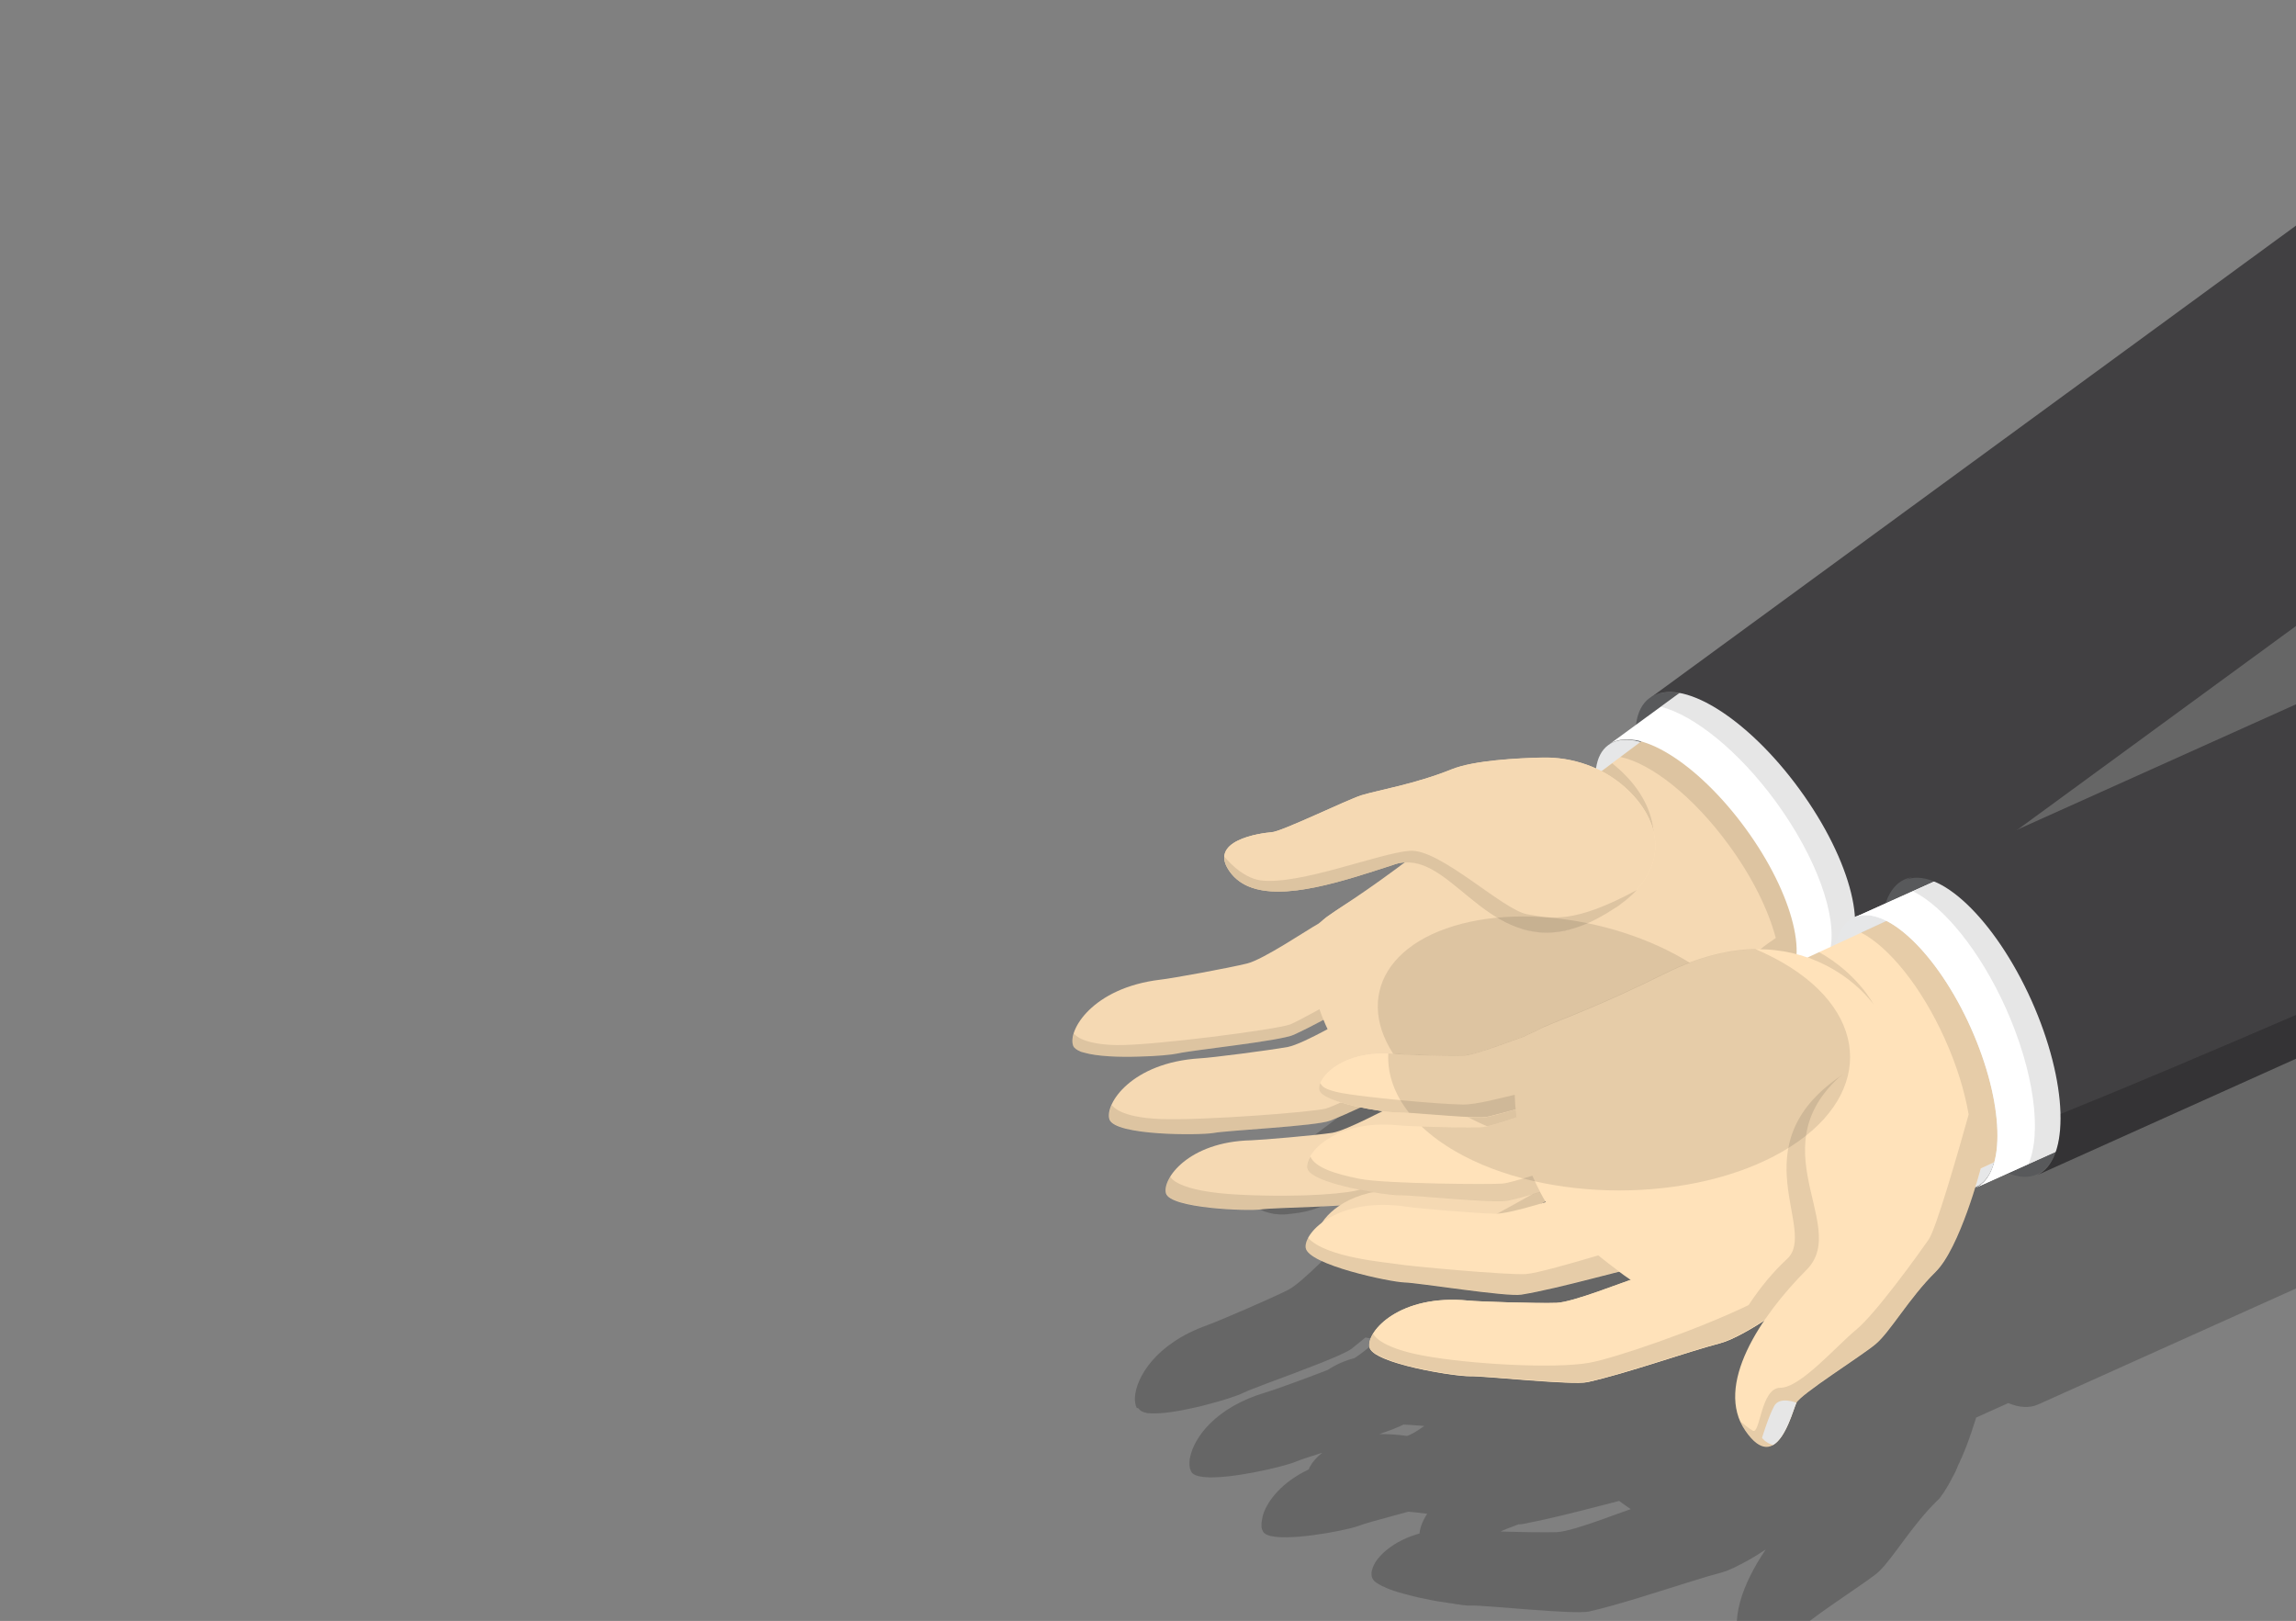 <?xml version="1.0" encoding="utf-8"?>
<!-- Generator: Adobe Illustrator 21.0.0, SVG Export Plug-In . SVG Version: 6.00 Build 0)  -->
<svg version="1.1" id="Layer_1" xmlns="http://www.w3.org/2000/svg" xmlns:xlink="http://www.w3.org/1999/xlink" x="0px" y="0px"
	 viewBox="0 0 1316.6 929.476" enable-background="new 0 0 1316.6 929.476" xml:space="preserve">
<rect x="0" y="0" width="1316.6" height="929.476" fill="#808080" stroke="none"/>
<g id="Page-1" display="none">
	<g id="WINNER" display="inline">
		<g id="header">
			<g id="backgroun">
				<g id="graph" transform="translate(0 1)">
					
						<linearGradient id="Path-539_2_" gradientUnits="userSpaceOnUse" x1="3269.404" y1="-289.959" x2="3268.53" y2="-289.137" gradientTransform="matrix(1440 0 0 654 -4706459 190126.109)">
						<stop  offset="0" style="stop-color:#4CC7FF;stop-opacity:0.15"/>
						<stop  offset="1" style="stop-color:#2595FF;stop-opacity:0.15"/>
					</linearGradient>
					<path id="Path-539" fill="url(#Path-539_2_)" d="M-123.4,857.476c0,0,96.8-113.6,184.9-109.1s150.7,71.3,216.3,71.3
						s136.3-113.4,210.9-113.4s151.6,103.6,207.5,84.3s144.7-145.7,167.1-188.2s123.7-167.1,253.2-194.8s182.4-83.7,200-133.1v654
						H-123.4V857.476z"/>
					<path id="Path-539_1_" fill="none" stroke="#2595FF" stroke-width="3" d="M-123.4,857.476c0,0,96.8-113.6,184.9-109.1
						s150.7,71.3,216.3,71.3s136.3-113.4,210.9-113.4s151.6,103.6,207.5,84.3s144.7-145.7,167.1-188.2s123.7-167.1,253.2-194.8
						s182.4-83.1,200-133.1"/>
					<g id="graph-dots" transform="translate(167 116)">
						<circle id="Oval-60" fill="#2A689A" stroke="#2595FF" stroke-width="2" cx="-115.4" cy="631.476" r="8"/>
						<circle id="Oval-60_1_" fill="#2E6F9D" stroke="#2595FF" stroke-width="2" cx="113.6" cy="702.476" r="8"/>
						<circle id="Oval-60_2_" fill="#3275A2" stroke="#2595FF" stroke-width="2" cx="316.6" cy="589.476" r="8"/>
						<circle id="Oval-60_3_" fill="#32749A" stroke="#2595FF" stroke-width="2" cx="515.6" cy="677.476" r="8"/>
						<circle id="Oval-60_4_" fill="#347FAA" stroke="#2595FF" stroke-width="2" cx="707.6" cy="467.476" r="8"/>
						<circle id="Oval-60_5_" fill="#34789C" stroke="#2595FF" stroke-width="2" cx="986.6" cy="282.476" r="8"/>
					</g>
				</g>
			</g>
		</g>
	</g>
</g>
<path opacity="0.2" enable-background="new    " d="M651.8,807.176c-0.1-0.1-0.1-0.3-0.2-0.4c0-0.1-0.1-0.2-0.1-0.3
	c-0.1-0.2-0.1-0.3-0.2-0.5c0-0.1-0.1-0.3-0.1-0.4c0-0.2-0.1-0.3-0.1-0.5s-0.1-0.4-0.1-0.6c0-0.2-0.1-0.5-0.1-0.7s0-0.4-0.1-0.6v-1.8
	c0.6-11.3,11.7-30.9,41.5-41.5c6.2-2.2,36.9-15.4,46.5-20.3c8.5-4.4,29.3-26.8,34.6-31.4c0,0,1-1.3,2.8-3.5c0.4-0.6,0.9-1.2,1.4-1.8
	c7.2-8,18-18.6,36.2-40.2h-0.2c-0.1,0-0.2,0.1-0.3,0.1s-0.2,0.1-0.4,0.1c-0.3,0.1-0.5,0.2-0.8,0.3c-0.1,0-0.1,0.1-0.2,0.1
	c-0.2,0.1-0.3,0.1-0.5,0.2c-0.3,0.1-0.5,0.2-0.8,0.4c-0.1,0-0.1,0-0.2,0.1c-0.2,0.1-0.3,0.1-0.5,0.2c-0.3,0.2-0.7,0.4-1,0.6
	c-0.1,0.1-0.2,0.1-0.4,0.2c-0.5,0.3-0.9,0.6-1.4,0.9c-6.9,4.1-14.3,8.6-21.9,12.9H785c-0.1,0.1-0.2,0.1-0.3,0.2
	c-0.7,0.4-1.4,0.8-2,1.1c-0.1,0.1-0.2,0.1-0.3,0.2c-0.1,0-0.1,0.1-0.2,0.1c-0.2,0.1-0.4,0.2-0.6,0.4c-0.5,0.2-0.9,0.5-1.4,0.7
	c-0.1,0.1-0.3,0.2-0.4,0.2l-0.6,0.3l-0.6,0.3c-0.3,0.2-0.6,0.3-0.9,0.5l-0.6,0.3c-0.6,0.3-1.3,0.7-1.9,1c-0.2,0.1-0.5,0.2-0.7,0.4
	c-0.6,0.3-1.2,0.6-1.7,0.9c-0.1,0-0.2,0.1-0.3,0.1l-0.6,0.3c-0.6,0.3-1.1,0.6-1.7,0.8c-0.1,0.1-0.3,0.1-0.4,0.2
	c-0.2,0.1-0.5,0.2-0.7,0.4c-0.4,0.2-0.9,0.4-1.3,0.6c-0.2,0.1-0.5,0.2-0.7,0.3c-0.3,0.1-0.6,0.3-0.8,0.4c-0.3,0.1-0.6,0.3-0.9,0.4
	c-0.3,0.1-0.6,0.3-1,0.4c-0.1,0-0.2,0.1-0.3,0.1l-0.6,0.3c-0.2,0.1-0.4,0.2-0.6,0.2c-0.3,0.1-0.7,0.3-1,0.4
	c-0.4,0.2-0.8,0.3-1.2,0.5c-0.1,0.1-0.3,0.1-0.4,0.2l-0.9,0.3c-0.5,0.2-1,0.4-1.4,0.5h-0.1c-0.3,0.1-0.7,0.2-1,0.4
	c-0.5,0.2-0.9,0.3-1.4,0.5c-0.2,0.1-0.4,0.1-0.6,0.2c-0.3,0.1-0.5,0.2-0.8,0.3s-0.7,0.2-1,0.3l-0.9,0.3c-0.3,0.1-0.5,0.2-0.8,0.2
	c-0.2,0.1-0.4,0.1-0.7,0.2c-0.4,0.1-0.7,0.2-1.1,0.3c-0.3,0.1-0.6,0.2-0.8,0.2c-0.2,0.1-0.4,0.1-0.6,0.1c-0.3,0.1-0.6,0.2-0.9,0.2
	c-0.4,0.1-0.7,0.2-1.1,0.2c-0.2,0-0.4,0.1-0.6,0.1c-0.2,0-0.4,0.1-0.6,0.1c-0.4,0.1-0.8,0.2-1.3,0.2c-0.2,0-0.3,0.1-0.5,0.1
	c-0.3,0-0.5,0.1-0.8,0.1s-0.7,0.1-1,0.1c-0.2,0-0.5,0.1-0.7,0.1c-0.3,0-0.5,0.1-0.8,0.1c-0.2,0-0.5,0-0.7,0.1c-0.3,0-0.6,0-1,0.1
	c-0.5,0-0.9,0-1.4,0.1h-3c-0.3,0-0.6,0-0.9-0.1c-0.4,0-0.9-0.1-1.3-0.1h-0.4c0,0-0.4-0.1-0.7-0.1c-0.1,0-0.3-0.1-0.5-0.1
	c-0.3-0.1-0.6-0.1-0.9-0.2c-0.5-0.1-0.9-0.2-1.4-0.3c-0.2-0.1-0.4-0.1-0.6-0.2c-0.7-0.2-1.3-0.4-2-0.6c-0.1-0.1-0.3-0.1-0.4-0.2
	c-0.6-0.3-1.3-0.5-1.9-0.8c0,0-0.1,0-0.1-0.1c-0.7-0.3-1.3-0.7-1.9-1.1c-0.1-0.1-0.2-0.1-0.3-0.2c-0.6-0.4-1.3-0.8-1.9-1.3
	c-0.4-0.3-0.8-0.7-1.2-1l-0.2-0.2c-0.4-0.3-0.7-0.7-1-1l-0.1-0.1l-0.4-0.4c-0.2-0.2-0.3-0.4-0.5-0.5l-0.1-0.1
	c-0.3-0.3-0.5-0.7-0.8-1l-0.1-0.1c-0.5-0.7-0.8-1.4-1.1-2.1c-0.1-0.3-0.3-0.7-0.3-1c-1.3-4.9,2.1-9.2,6.8-12.6
	c6-4.3,13.9-7.1,16.4-7.9c5.4-1.6,37.6-27.8,45.4-32.3c3.3-1.9,7.9-4.2,13.3-6.9l6.2-3.1c8.4-4.3,18.1-9.6,27.6-16.2
	c2.7-1.9,6.2-3.7,10.1-5.5c9.6-4.3,21.9-8.1,31.8-10.8c2.6-0.7,5.1-1.4,7.2-1.9c4.7-1.2,9.6-1.9,14.4-2.1c5.8-0.3,11.7,0.2,17.4,1.4
	c-0.6-6.1,0.6-11.3,3.8-15.1l12.9-14.9c-0.7-6.8,0.6-12.5,4.1-16.6c0,0,538.4-559.7,577.1-526.3s-83.9-7,45.3,89.3
	s-463.3,536.4-463.3,536.4c1-0.8,2.2-1.5,3.4-2l574.8-258.5c19.2-8.5,51.7,22.4,72.6,69c12,26.8,17.6,53,16.6,72.1
	c0,0.5-0.1,1.1-0.1,1.6v0.4c-0.2,2.9-0.6,5.7-1.2,8.2c0,0.2-0.1,0.3-0.1,0.5c-0.2,0.7-0.3,1.3-0.5,1.9c-0.1,0.2-0.1,0.4-0.2,0.6
	c-0.2,0.6-0.3,1.1-0.5,1.7c-0.1,0.2-0.1,0.4-0.2,0.6c-0.2,0.5-0.4,1.1-0.6,1.6c-0.1,0.2-0.1,0.4-0.2,0.5l-0.9,1.8c0,0,0,0.1-0.1,0.1
	c-0.3,0.6-0.7,1.2-1.1,1.8c-0.1,0.1-0.2,0.3-0.3,0.4l-0.9,1.2c-0.1,0.2-0.3,0.4-0.4,0.5c-0.3,0.3-0.5,0.6-0.8,0.9l-0.5,0.5
	c-0.3,0.3-0.6,0.5-0.9,0.8c-0.2,0.2-0.4,0.3-0.6,0.5c-0.3,0.2-0.7,0.5-1,0.7c-0.2,0.1-0.3,0.2-0.5,0.3c-0.5,0.3-1,0.6-1.5,0.8h-0.1
	l-574.8,258.5c-5,2.2-10.8,1.8-17.1-0.8l-18,8.1c-0.1,0.1-0.3,0.1-0.4,0.2c-1.5,4.9-3.5,10.9-5.9,17.2c0,0.1,0,0.1-0.1,0.2
	c-0.1,0.3-0.3,0.7-0.4,1c0,0.1-0.1,0.2-0.1,0.3c-0.1,0.3-0.2,0.6-0.4,0.9c-0.1,0.1-0.1,0.3-0.2,0.4c-0.1,0.3-0.2,0.6-0.3,0.8
	c-0.1,0.2-0.1,0.3-0.2,0.5s-0.2,0.5-0.3,0.7c-0.1,0.2-0.2,0.4-0.2,0.6l-0.3,0.6l-0.3,0.6l-0.3,0.6c-0.1,0.2-0.2,0.5-0.3,0.7
	c-0.1,0.2-0.1,0.4-0.2,0.5c-0.1,0.3-0.2,0.6-0.4,0.8c-0.1,0.1-0.1,0.3-0.2,0.4c-0.1,0.3-0.3,0.6-0.4,0.9c0,0.1-0.1,0.2-0.1,0.3
	c-0.1,0.3-0.3,0.6-0.4,1c0,0.1-0.1,0.2-0.1,0.2c-0.1,0.3-0.3,0.6-0.4,0.9c0,0.1-0.1,0.2-0.1,0.3c-0.1,0.3-0.3,0.6-0.4,0.9
	c-0.1,0.1-0.1,0.2-0.2,0.3c-0.1,0.3-0.3,0.6-0.4,0.9c-0.1,0.1-0.1,0.2-0.2,0.3c-0.2,0.3-0.3,0.6-0.5,0.9c0,0.1-0.1,0.2-0.1,0.2
	c-0.2,0.3-0.3,0.6-0.5,0.9c0,0.1-0.1,0.1-0.1,0.2c-0.2,0.3-0.3,0.6-0.5,1c0,0.1-0.1,0.1-0.1,0.2c-0.2,0.3-0.4,0.6-0.5,1
	c0,0,0,0.1-0.1,0.1c-0.2,0.3-0.3,0.6-0.5,0.9c0,0.1-0.1,0.1-0.1,0.2c-0.2,0.3-0.3,0.6-0.5,0.8c0,0.1-0.1,0.1-0.1,0.2
	c-0.2,0.3-0.4,0.6-0.5,0.9c0,0,0,0.1-0.1,0.1c-0.2,0.3-0.3,0.5-0.5,0.8c0,0.1-0.1,0.1-0.1,0.2c-0.2,0.3-0.3,0.5-0.5,0.8
	c0,0.1-0.1,0.1-0.1,0.2l-0.6,0.9c-0.2,0.3-0.4,0.6-0.6,0.8c-0.2,0.3-0.4,0.5-0.6,0.8v0.1c-0.2,0.3-0.4,0.5-0.6,0.8
	c-0.6,0.8-1.3,1.5-2,2.1c-14.6,14.4-25.2,33-33.4,40.6c-0.3,0.3-0.7,0.6-1,0.9c-0.3,0.2-0.6,0.5-0.9,0.7c-9.7,7.5-42,28-44.4,32.9
	c0,0.1-0.1,0.2-0.1,0.3v0.1c0,0.1-0.1,0.2-0.1,0.3v0.1c-0.1,0.1-0.1,0.3-0.2,0.4c-0.6,1.5-1.3,3.7-2.3,6.3v0.1
	c-0.1,0.2-0.1,0.4-0.2,0.6c0,0.1-0.1,0.1-0.1,0.2c-0.2,0.6-0.5,1.2-0.7,1.9c0,0.1-0.1,0.2-0.1,0.2c-0.1,0.2-0.1,0.4-0.2,0.5
	c0,0.1-0.1,0.2-0.1,0.3c-0.1,0.2-0.2,0.4-0.2,0.5s-0.1,0.2-0.1,0.2c-0.2,0.4-0.3,0.8-0.5,1.2c0,0,0,0.1-0.1,0.1
	c-0.1,0.2-0.2,0.4-0.3,0.5c0,0.1-0.1,0.2-0.1,0.3c-0.1,0.2-0.2,0.4-0.3,0.5c0,0.1-0.1,0.2-0.1,0.3c-0.3,0.6-0.6,1.2-1,1.8
	c0,0.1-0.1,0.1-0.1,0.2c-0.1,0.2-0.2,0.4-0.3,0.5c0,0.1-0.1,0.2-0.1,0.2c-0.1,0.2-0.2,0.4-0.3,0.5l-0.1,0.1
	c-0.2,0.4-0.5,0.8-0.8,1.1c-0.1,0.2-0.2,0.3-0.4,0.5c0,0.1-0.1,0.1-0.1,0.2c-0.1,0.2-0.2,0.3-0.4,0.5c0,0.1-0.1,0.1-0.1,0.2
	c-0.4,0.5-0.8,0.9-1.3,1.4l-0.1,0.1c-0.1,0.1-0.3,0.2-0.4,0.4c-0.1,0.1-0.1,0.1-0.2,0.1c-0.1,0.1-0.3,0.2-0.4,0.3l-0.1,0.1l-0.9,0.6
	l-0.1,0.1l-0.1,0.1c-3.8,2.2-8.4,1.3-14-5.7l-0.2-0.2c-0.1-0.1-0.2-0.3-0.4-0.5s-0.3-0.4-0.5-0.6c-0.1-0.1-0.1-0.2-0.2-0.2
	c-0.2-0.3-0.4-0.6-0.7-0.9c-0.3-0.4-0.6-0.9-0.8-1.3c0,0,0-0.1-0.1-0.1c-0.2-0.4-0.5-0.8-0.7-1.2c-0.1-0.1-0.1-0.2-0.2-0.3
	c-0.2-0.3-0.4-0.7-0.6-1c0-0.1-0.1-0.2-0.1-0.3c-0.2-0.4-0.4-0.8-0.5-1.1c-7.5-16.9,0.4-38.1,13.7-57.8c-0.4,0.3-0.8,0.5-1.3,0.8
	c-0.2,0.1-0.4,0.3-0.6,0.4c-0.6,0.4-1.2,0.7-1.7,1.1c-0.2,0.1-0.4,0.3-0.6,0.4c-0.8,0.5-1.5,0.9-2.3,1.4c-0.1,0-0.2,0.1-0.2,0.1
	c-0.7,0.4-1.4,0.8-2,1.2c-0.2,0.1-0.5,0.3-0.7,0.4c-0.6,0.3-1.2,0.7-1.8,1l-0.6,0.3c-0.7,0.4-1.5,0.8-2.2,1.2
	c-0.2,0.1-0.3,0.2-0.5,0.2c-0.6,0.3-1.2,0.6-1.7,0.9l-0.6,0.3l-1.8,0.9c-0.1,0-0.2,0.1-0.3,0.1c-0.7,0.3-1.4,0.6-2,0.9
	c-0.1,0.1-0.3,0.1-0.4,0.2c-0.5,0.2-1.1,0.4-1.6,0.6c-0.1,0-0.3,0.1-0.4,0.1l-1.8,0.6c-5,1.3-11.1,3.1-17.7,5.2
	c-18.7,5.8-41.7,13.4-58.4,17.2c-8.5,1.9-59.1-3.6-67.3-3.4h-2.4c0,0-0.5,0-0.8-0.1h-0.4c-0.2,0-0.4,0-0.6-0.1h-0.4
	c-0.3,0-0.6-0.1-0.9-0.1c-0.2,0-0.3,0-0.5-0.1c-0.2,0-0.5,0-0.7-0.1c-0.2,0-0.3,0-0.5-0.1c-0.3,0-0.7-0.1-1.1-0.1
	c-0.2,0-0.4,0-0.5-0.1c-0.3,0-0.5-0.1-0.8-0.1c-0.2,0-0.3,0-0.5-0.1c-0.4-0.1-0.8-0.1-1.2-0.2c-0.2,0-0.4-0.1-0.6-0.1
	c-0.3,0-0.6-0.1-0.9-0.1c-0.3,0-0.5-0.1-0.8-0.1c-0.3-0.1-0.7-0.1-1-0.2c-0.2,0-0.5-0.1-0.7-0.1c-0.3,0-0.6-0.1-0.8-0.1
	c-0.4-0.1-0.8-0.1-1.2-0.2c-0.2,0-0.5-0.1-0.7-0.1c-0.3,0-0.6-0.1-0.9-0.1c-0.2,0-0.4-0.1-0.6-0.1c-0.6-0.1-1.1-0.2-1.7-0.3
	c-0.1,0-0.3,0-0.4-0.1c-0.2,0-0.4-0.1-0.6-0.1c-4.9-0.9-10-2-14.7-3.3c-0.7-0.2-1.3-0.4-2-0.5c-1.3-0.4-2.6-0.8-3.8-1.1l-1.8-0.6
	h-0.1c-1.8-0.6-3.4-1.2-4.9-1.9c0,0-0.1,0-0.1-0.1c-0.5-0.2-0.9-0.4-1.4-0.6h-0.1c-0.5-0.2-0.9-0.5-1.3-0.7
	c-0.4-0.2-0.7-0.4-1.1-0.6c0,0-0.1,0-0.1-0.1c-0.1,0-0.1-0.1-0.2-0.1c-0.1-0.1-0.2-0.2-0.4-0.2l-0.1-0.1c-0.1-0.1-0.2-0.2-0.3-0.2
	c-0.1-0.1-0.2-0.1-0.3-0.2c-0.2-0.1-0.4-0.3-0.5-0.4l-0.1-0.1c-0.2-0.1-0.3-0.3-0.5-0.4c-0.1-0.1-0.1-0.1-0.1-0.2l-0.3-0.3
	c0,0-0.1-0.1-0.1-0.2c-0.1-0.1-0.2-0.2-0.2-0.3s-0.1-0.1-0.1-0.2c-0.1-0.1-0.1-0.2-0.2-0.3c0-0.1-0.1-0.1-0.1-0.2
	c-0.1-0.1-0.1-0.2-0.1-0.3s0-0.1-0.1-0.2c0-0.1-0.1-0.3-0.1-0.5c0-0.3-0.1-0.6-0.1-0.9v-1.3c0-0.2,0.1-0.4,0.1-0.6
	c0-0.1,0.1-0.3,0.1-0.4c0-0.2,0.1-0.4,0.2-0.6c0-0.1,0.1-0.3,0.1-0.5c0.1-0.2,0.1-0.4,0.2-0.6c0.1-0.2,0.1-0.3,0.2-0.5
	s0.2-0.4,0.2-0.5l0.3-0.6c0.1-0.1,0.2-0.3,0.2-0.4c0.1-0.2,0.3-0.5,0.4-0.7v-0.1c3.8-6.1,12.3-13.1,25.5-16.8
	c0.3-3.2,1.7-7.2,4.4-11.3c-4.8-0.6-8.7-1.1-10.9-1.2c-7.2,2-14.3,3.9-19.7,5.4c-3.9,1.1-6.9,2-8.3,2.6c-1.1,0.4-3,1-5.5,1.6
	c-13.9,3.4-46.1,8.5-49.7,1.8c-0.1-0.3-0.3-0.5-0.4-0.8c0-0.1,0-0.2-0.1-0.2c-0.1-0.2-0.1-0.5-0.2-0.7c0-0.1,0-0.2-0.1-0.3
	c0-0.2-0.1-0.5-0.1-0.8v-1.5c0-0.3,0-0.7,0.1-1.1v-0.2c0.1-0.9,0.3-1.8,0.5-2.8v-0.1c0.1-0.4,0.3-0.9,0.4-1.4v-0.1
	c2.7-8,10.8-18.4,26-25.6c0,0,0-0.1,0.1-0.1c0.2-0.4,0.3-0.8,0.5-1.2c0-0.1,0-0.1,0.1-0.2c1.4-2.6,3.7-5.4,7.1-8.1
	c-7.2,2.3-12.9,4.1-15.1,5.1c-1.6,0.7-5.2,1.8-9.8,3c-16.4,4.2-46.2,9.5-50.1,2.9c-0.1-0.2-0.3-0.5-0.4-0.8v-0.1
	c-0.1-0.2-0.2-0.5-0.3-0.7c0-0.1-0.1-0.2-0.1-0.3c-0.1-0.2-0.1-0.4-0.1-0.6c0-0.2,0-0.3-0.1-0.5c0-0.2,0-0.4-0.1-0.5v-2.3
	c0-0.3,0.1-0.6,0.1-0.9v-0.4c0-0.3,0.1-0.6,0.2-0.9v-0.2c2.2-11.4,14.6-28.9,43.4-37.4c4.6-1.3,22.4-7.8,35.6-12.9
	c4-2.7,9.2-5.2,15.4-6.8c3.8-2.5,8.6-6.4,13.4-10.5c-2.3-0.4-4.7-0.8-7.2-1.3c-2.8,2.3-5.5,4.5-8,6.5c-4.9,3.7-30.4,13.1-47.6,19.5
	c-7.1,2.7-12.7,4.8-14.8,5.9c-2.8,1.4-11.4,4.3-21.3,6.8c-1.9,0.5-3.8,1-5.8,1.4c-9.4,2.2-19,3.7-25.5,3.4h-0.1
	c-0.3,0-0.6-0.1-0.9-0.1h-0.7c-0.2,0-0.3,0-0.4-0.1h-0.1c-1-0.2-2-0.4-2.7-0.8c-0.9-0.4-1.5-0.9-2-1.5c-0.1-0.1-0.1-0.2-0.2-0.3
	C651.9,807.376,651.9,807.276,651.8,807.176L651.8,807.176z M860.2,878.176c11.9,0.4,26.1,0.6,32.4,0.4c5.2-0.2,16-3.7,25.8-7.2
	c6.7-2.4,12.9-4.7,16.7-6c-2.2-1.5-4.5-3.1-6.6-4.7c-13.8,3.5-29.4,7.7-43.1,10.7c-2.3,0.5-4.5,1-6.6,1.4h-0.1c-1,0.2-2,0.4-2.9,0.6
	c-0.1,0-0.2,0-0.3,0.1c-1,0.2-2,0.4-2.9,0.5c-0.5,0.1-1.1,0.1-1.8,0.1c-4.8,1.8-8.7,3.3-10.5,4.2
	C860.1,878.176,860.2,878.176,860.2,878.176L860.2,878.176z M1054.9,666.576h-0.8l-8.5,9.8l6.9-3.2
	C1053.2,670.776,1054,668.476,1054.9,666.576z M1077.6,651.376l3.8-1.7c0.8-2.2,1.7-4.1,2.7-5.9L1077.6,651.376L1077.6,651.376z
	 M806.7,823.376h0.2c0.5-0.2,0.9-0.4,1.3-0.5c2.1-0.9,5.2-2.8,8.5-5.2c-5-0.4-9.2-0.7-11.9-0.8c-2.6,1.4-7.6,3.3-13.9,5.5
	C795.8,822.276,801.1,822.576,806.7,823.376L806.7,823.376z"/>
<g id="left">
	<path fill="#F5D9B3" d="M890.1,631.576c0,0-25,23.9-38.1,29.1c-17.1,6.7-47,21.6-67.1,28.6c-7.5,2.7-54.4,3.1-61.8,4.2
		c-7.4,1.1-52.1-0.5-54.5-9.2c-2.3-8.1,12.7-29.6,48.9-30.4c6-0.2,36.7-2.8,46.5-4.3c8.6-1.4,33.2-15,39.3-17.5
		C803.2,631.976,865.7,588.376,890.1,631.576z"/>
	<path opacity="0.1" enable-background="new    " d="M668.7,684.176c2.4,8.7,47.1,10.3,54.5,9.2s54.3-1.6,61.8-4.2
		c20.1-7.1,49.9-21.9,67.1-28.6c13.1-5.2,38.1-29.1,38.1-29.1c-1.7-3-3.6-5.6-5.6-7.8c-8.7,7.2-28.6,23.7-32.6,26.5
		c-5.2,3.7-65.5,29.6-71.6,31.8c-6,2.2-32.1,4.9-69.4,3.1s-39.9-10.4-39.9-10.4C668.8,678.376,668,681.876,668.7,684.176
		L668.7,684.176z"/>
	<path fill="#F5D9B3" d="M615.4,599.676c0.5,1.3,2,2.4,4.2,3.3c0.1,0,0.3,0.1,0.4,0.2h0.2c0.4,0.1,0.9,0.3,1.3,0.4h0.1
		c7.4,2.2,20.2,2.7,31.5,2.3c10.2-0.2,19.2-1.1,22.3-1.8c7.9-1.9,58.6-7.1,66.5-10.7c21-9.6,52-28.6,69.8-37.7
		c13.7-6.9,38.4-35.2,38.4-35.2c-30.7-44.4-94.1,9.2-94.1,9.2c-6.2,3.4-31.5,20.5-40.8,22.8c-10.5,2.6-43.3,8.6-49.9,9.3
		C626.2,566.476,612.1,591.076,615.4,599.676L615.4,599.676z"/>
	<path opacity="0.1" enable-background="new    " d="M615.4,599.676c0.5,1.3,2,2.4,4.2,3.3h0.1c0,0,0.3,0.1,0.4,0.2h0.2
		c0.4,0.2,0.9,0.3,1.3,0.4h0.1c7.4,2.2,20.2,2.7,31.5,2.3c10.2-0.2,19.2-1.1,22.3-1.8c7.9-1.9,58.6-7.1,66.5-10.7
		c21-9.6,52-28.6,69.8-37.7c13.7-6.9,38.4-35.2,38.4-35.2c-1.5-2.1-3.1-4.1-4.6-5.8c-9.9,9.9-29.2,29.3-32.1,31.4
		c-3.9,2.9-66.1,38.5-73.8,41.4c-7.9,2.9-79.1,12.2-99.7,11.8c-20.7-0.5-24.1-6.6-24.1-6.6
		C614.7,595.676,614.7,597.976,615.4,599.676L615.4,599.676z"/>
	<path fill="#FFE2BA" d="M796,628.776c-0.5-0.4-1.1-1-1.6-1.4C794.9,627.776,795.5,628.376,796,628.776z"/>
	
		<ellipse transform="matrix(0.807 -0.59 0.59 0.807 -87.391 682.335)" fill="#58595B" cx="1000.937" cy="474.959" rx="38.098" ry="92.696"/>
	
		<ellipse transform="matrix(0.807 -0.59 0.59 0.807 -105.057 669.642)" fill="#E6E7E8" cx="972.672" cy="495.66" rx="34.898" ry="84.896"/>
	<path fill="#F5D9B3" d="M874.9,575.676c0,0-26.2,27-40.3,33.1c-18.3,8-50.2,25.3-71.7,33.8c-8,3.2-59,5.6-67,7.1
		c-8,1.4-56.6,1.6-59.7-7.8c-2.8-8.8,12.6-32.6,51.9-35c6.5-0.3,39.7-4.6,50.3-6.5c9.4-1.8,35.6-17.5,42-20.6
		C780.5,579.576,846.7,529.776,874.9,575.676L874.9,575.676z"/>
	<path opacity="0.1" enable-background="new    " d="M636.4,641.876c3,9.3,51.6,9.3,59.7,7.8c8-1.4,58.9-3.9,67-7.1
		c21.6-8.5,53.4-25.8,71.7-33.8c14-6.1,40.3-33.1,40.3-33.1c-1.8-3-3.8-5.5-5.9-7.7c-14.4,12.7-39.1,34.4-40.5,35.3
		c-1.9,1.3-61,30.4-68.4,32.4s-70.1,6.9-94.7,6c-24.6-0.9-28-8.1-28-8.1C636.1,636.876,635.7,639.776,636.4,641.876L636.4,641.876z"
		/>
	<path fill="#F5D9B3" d="M971,402.776l-69.8,52.2c-46.7,34.9-38,107.3,15.6,130.3h0.1c24.9,10.7,53.6,7.3,75.4-9.1l69.7-52.3
		c46.6-35,37.9-107.2-15.7-130.2C1021.3,383.076,992.6,386.476,971,402.776z"/>
	<path fill="#F5D9B3" d="M943.8,473.476c0,0-51-47.5-120.3,7.2c-34.2,27-51.4,37.2-62.3,44.8c-26.7,18.8,3.3,95.8,45.8,115.6
		c30.6,14.3,73.5,48.3,117.6,21.7c10.6-6.4,34.5-22.6,58.6-46.2C1069.3,532.276,943.8,473.476,943.8,473.476L943.8,473.476z"/>
	<path fill="#F5D9B3" d="M755.2,707.776c-0.2,1.5-0.2,2.8,0.1,3.8c2.7,7.1,40.1,5,46.2,3.5c6.1-1.5,45.1-5.5,51.2-8.2
		c2.8-1.3,5.8-2.8,8.9-4.4c15.1-7.8,33.4-18.9,44.8-24.5c10.6-5.3,31.8-24,31.8-24c-23.6-34.1-74.7,3.9-74.7,3.9
		c-4.8,2.6-24.3,15.7-31.4,17.6c-8.1,2-33.3,6.6-38.4,7.1C768.4,685.476,756.7,699.576,755.2,707.776L755.2,707.776z"/>
	<path opacity="0.1" enable-background="new    " d="M755.5,711.576c2.7,7.1,40.1,5,46.2,3.5c6.1-1.5,45.1-5.5,51.2-8.2
		c2.8-1.3,5.8-2.8,8.9-4.4c15.1-7.8,33.4-18.9,44.8-24.5c5.2-2.7,13.2-8.7,19.9-14s12-10,12-10c12.1-8.5,28.5-21.1,45-37.3
		c20.8-20.4,29.2-39.3,30-56.3l48.5-36.4c21.4-16,31-39.7,30.3-63.1c-1-27.6-16.8-54.7-45.9-67.2c-24.8-10.7-53.5-7.2-75.3,9
		l-41.9,31.4c17.6,3.7,41.8,22.6,62.1,50.4c13.6,18.5,22.8,37.5,27,53.4c-2.8,1.9-5.2,3.6-6.8,4.8c-8.4,6.6-4.1,4.4-15.3,33.6
		c-11,29.2-83.4,85.5-90,91.5s-52,30.7-56.3,32.7s-14.8,4.5-43.6,7.6s-45.5-0.4-49.8-3.7c-0.6,1.3-1,2.4-1.1,3.6
		C755,709.276,755.1,710.576,755.5,711.576L755.5,711.576z"/>
	<path fill="#FFFFFF" d="M1000.9,474.976c-27.7-37.9-62.7-59.4-78.3-48l508.8-372.1c15.6-11.3,50.6,10.3,78.2,48
		c27.6,37.8,37.5,77.6,22,89.1l-508.8,372.1C1038.5,552.776,1028.6,512.876,1000.9,474.976L1000.9,474.976z"/>
	<path opacity="0.1" enable-background="new    " d="M952.4,405.276c19.1,4.9,44.5,25.2,65.9,54.4c23.5,32.2,35.3,65.8,31.2,84.9
		l482.2-352.7c15.5-11.5,5.6-51.4-22-89.1c-27.6-37.8-62.7-59.2-78.2-48L952.4,405.276L952.4,405.276z"/>
	<path fill="#414042" d="M1031.8,452.476c-30.2-41.4-68.5-64.8-85.5-52.3L1489,3.276c17-12.3,55.2,11.1,85.4,52.4
		c30.2,41.3,40.9,84.7,24,97.2l-542.7,396.9C1072.7,537.376,1062,493.776,1031.8,452.476L1031.8,452.476z"/>
	<path opacity="0.1" enable-background="new    " d="M872.9,532.776c8,2.4,16.9,2.9,27,0.3c6.3-2.5,13-6,20.1-10.6
		c22-14.5,29.5-30.9,28.1-46.4c-1.3-13.2-9.1-25.7-20.1-35.4c-1.1-1-2.3-2-3.5-3l-23.1,17.2
		C875.4,474.276,866.5,505.276,872.9,532.776L872.9,532.776z"/>
	<path fill="#FFE2BA" d="M931.9,451.576c-13-11.6-30.1-17.5-47.5-17.1c-14.1,0.3-39.3,1.6-51.9,6.7c-21.1,8.5-41.5,11.8-51.8,14.9
		c-8.5,2.7-45.8,20.9-51.5,21.2c-5.6,0.3-38.4,4.5-23.2,23.6c16.8,21,61.2,5.2,93.9-5.3c35.9-11.5,57.1,70.5,125.2,25.7
		C960.1,498.376,952.1,469.576,931.9,451.576L931.9,451.576z"/>
	<path fill="#F5D9B3" d="M706,500.876c2.7,3.4,6.1,5.8,10.1,7.5c20.3,8.5,55.1-3.4,82.3-12.2c0.6-0.2,1.1-0.4,1.6-0.6
		c31-10,51.1,49.9,99.9,37.5c7.6-1.9,16-5.7,25.3-11.8c21.6-14.2,26.8-30.6,22.8-45.3c-2.4-9.1-8.4-17.5-16.1-24.5
		c-13-11.6-30.1-17.5-47.5-17.1c-14.1,0.3-39.3,1.6-51.9,6.7c-21.1,8.5-41.5,11.8-51.8,14.9c-8.5,2.7-45.8,20.9-51.5,21.2
		C723.6,477.676,690.8,481.776,706,500.876L706,500.876z"/>
	<path opacity="0.1" enable-background="new    " d="M706,500.876c2.7,3.4,6.1,5.8,10.1,7.5c0.1,0,0.3,0.2,0.5,0.2s0.4,0.2,0.7,0.3
		c20.4,7.7,54.5-3.9,81.2-12.6c0.6-0.2,1.1-0.4,1.6-0.6c30.4-9.7,50.2,47.4,96.9,38.1h0.1c0.3-0.1,0.7-0.1,1.1-0.3
		c0.7-0.2,1.2-0.2,1.7-0.4c7.6-1.9,16-5.7,25.3-11.8c0.5-0.3,0.9-0.6,1.3-0.8l0.7-0.4c0.4-0.2,0.6-0.5,1-0.7
		c0.2-0.1,0.5-0.3,0.6-0.5c2.2-1.6,4.4-3.3,6.2-5l0.8-0.7c1-0.9,1.9-1.9,2.8-2.8c-36.4,19.6-48.7,16.3-62.8,13.9
		c-14-2.4-50.2-37.9-67.5-36.4c-17.3,1.3-62.5,19.6-85.1,17c-11.4-1.4-20.7-13.2-21-13.6C701.8,493.776,702.9,496.976,706,500.876
		L706,500.876z"/>
	<path id="SHADOW_RIGHT" opacity="0.1" enable-background="new    " d="M812.7,620.376c27.9,26.1,74.7,41.6,116.5,41.2
		c4.2-3.4,7.5-6.2,8.7-7.2c0.3-0.2,0.5-0.4,0.5-0.4l0.1-0.1c0.7-0.4,1.4-1,2.1-1.5c0.1-0.1,0.2-0.1,0.3-0.2
		c6.3-4.4,13.5-9.9,21.2-16.3l0.2-0.1c0.9-0.8,1.8-1.5,2.8-2.3l0.1-0.1c1-0.8,1.9-1.7,2.9-2.5v-0.1c0.9-0.8,1.8-1.5,2.7-2.4
		c0.1-0.2,0.4-0.3,0.5-0.5c0.9-0.8,1.8-1.5,2.6-2.4c0-0.1,0.1-0.2,0.2-0.1c0.9-0.8,1.8-1.7,2.8-2.5c0.3-0.2,0.4-0.4,0.6-0.6
		c0.8-0.6,1.4-1.3,2.1-2.1c0.3-0.2,0.5-0.5,0.8-0.8c0.8-0.8,1.7-1.6,2.5-2.4c0.1-0.1,0.1-0.2,0.3-0.2l2-2c0.1-0.1,0.1-0.2,0.3-0.2
		c0.5-0.6,1.1-1.1,1.6-1.7c0.1-0.2,0.4-0.3,0.5-0.5c0.4-0.4,0.8-0.9,1.2-1.4c0.2-0.3,0.4-0.4,0.6-0.7c0.4-0.4,0.8-0.8,1.1-1.3
		c0.3-0.2,0.4-0.5,0.7-0.7c0.4-0.4,0.7-0.8,1-1.2c0.3-0.2,0.4-0.5,0.6-0.8c0.3-0.3,0.7-0.8,1-1.1c0.2-0.3,0.4-0.5,0.6-0.8
		c0.3-0.3,0.6-0.8,0.9-1.1c0.2-0.3,0.4-0.5,0.6-0.8c0.3-0.3,0.6-0.7,0.9-1.1c0.2-0.3,0.4-0.5,0.6-0.8c0.3-0.3,0.6-0.7,0.8-1.2
		c0.2-0.3,0.3-0.5,0.6-0.7c0.3-0.3,0.5-0.7,0.8-1.2c0.2-0.3,0.3-0.5,0.5-0.7c0.3-0.3,0.5-0.7,0.8-1.1c0.2-0.3,0.3-0.5,0.5-0.7
		c0.3-0.3,0.5-0.7,0.7-1.1c0.2-0.3,0.3-0.4,0.5-0.7c0.2-0.4,0.5-0.7,0.7-1.1c0.2-0.3,0.3-0.4,0.5-0.7c0.2-0.4,0.5-0.7,0.7-1.1
		c0.2-0.3,0.3-0.4,0.4-0.7c0.2-0.3,0.3-0.5,0.5-0.9c-3.7-7.3-9.4-14.7-17-21.9c-36.9-34.4-106.5-50.5-154.7-35.8
		C785,545.776,775.7,585.976,812.7,620.376L812.7,620.376z"/>
</g>
<g id="right">
	
		<ellipse transform="matrix(0.912 -0.41 0.41 0.912 -142.181 514.895)" fill="#58595B" cx="1130.219" cy="589.173" rx="38.101" ry="92.702"/>
	
		<ellipse transform="matrix(0.912 -0.41 0.41 0.912 -150.884 503.087)" fill="#E6E7E8" cx="1098.318" cy="603.573" rx="34.901" ry="84.902"/>
	<path fill="#FFE2BA" d="M1115.8,512.376l-79.1,36.6c-52.9,24.5-59.5,97-11.9,130.6l0.1,0.1c22.2,15.6,51,18.2,75.6,6.8l78.9-36.7
		c52.8-24.5,59.4-97,11.7-130.6C1169.1,503.676,1140.4,501.076,1115.8,512.376L1115.8,512.376z M1031.2,743.776
		c0,0-30.1,22.6-44.9,26.5c-19.3,5.1-53.5,17.3-76.1,22.3c-8.5,1.9-59.1-3.6-67.3-3.4c-8.1,0.2-56.2-7.2-57.7-16.9
		c-1.4-9.1,17.5-30.3,56.7-26.5c6.5,0.6,39.9,1.7,50.7,1.3c9.5-0.4,37.8-11.9,44.7-13.9
		C937.3,733.176,1010.4,694.076,1031.2,743.776L1031.2,743.776z"/>
	<path fill="#FFE2BA" d="M785.3,772.276c0.2,1.4,1.4,2.8,3.4,4.1c0.1,0.1,0.2,0.2,0.4,0.2c0.1,0,0.1,0.1,0.2,0.1
		c0.4,0.2,0.8,0.5,1.2,0.7h0.1c6.8,3.7,19.2,6.8,30.3,8.9c10,1.9,19.1,2.9,22.2,2.8c8.1-0.2,58.8,5.2,67.3,3.4
		c22.6-5,56.8-17.3,76.1-22.3c14.8-3.9,44.9-26.4,44.9-26.4c-20.8-49.7-94-10.6-94-10.6c-6.8,2-35.1,13.5-44.7,13.9
		c-10.7,0.4-44.2-0.6-50.7-1.3C802.8,741.976,783.8,763.276,785.3,772.276L785.3,772.276z"/>
	<path fill="#FFE2BA" d="M995.9,700.176c0,0-31.3,20.9-46.3,24c-19.5,4-54.3,14.4-77.2,18.2c-8.5,1.4-58.9-6.8-67-7
		s-55.7-10.2-56.7-20c-0.9-9.1,19.1-29.3,58-23.4c6.5,1,39.8,3.8,50.6,4c9.5,0.2,38.4-9.8,45.3-11.4
		C902.6,684.476,977.7,649.376,995.9,700.176L995.9,700.176z"/>
	<path fill="#FFE2BA" d="M975.8,643.576c0,0-27.7,20.8-41.3,24.3c-17.7,4.7-49.2,15.9-70,20.5c-7.8,1.7-54.4-3.3-61.9-3.1
		s-51.7-6.6-53.1-15.6c-1.3-8.3,16.1-27.9,52.1-24.4c6,0.6,36.7,1.5,46.6,1.2c8.8-0.3,34.8-10.9,41.1-12.8
		C889.4,633.776,956.7,597.776,975.8,643.576L975.8,643.576z"/>
	<path fill="#FFE2BA" d="M945.8,602.876c0,0-23.2,17.4-34.5,20.4c-14.8,3.9-41.2,13.3-58.5,17.2c-6.5,1.5-45.5-2.8-51.8-2.6
		s-43.3-5.6-44.4-13c-1.1-7,13.5-23.3,43.6-20.4c5,0.5,30.7,1.3,39,1c7.3-0.3,29.1-9.1,34.4-10.7
		C873.5,594.776,929.7,564.676,945.8,602.876z"/>
	<path fill="#FFE2BA" d="M757.1,621.076c-0.6,1.4-0.8,2.7-0.6,3.8c1.2,7.5,38.2,13.2,44.4,13c6.3-0.2,45.3,4,51.8,2.6
		c3-0.7,6.2-1.5,9.7-2.4c16.4-4.5,36.6-11.5,48.9-14.7c11.4-3,34.5-20.4,34.5-20.4c-16-38.3-72.3-8.2-72.3-8.2
		c-5.3,1.5-27,10.4-34.4,10.7c-8.3,0.3-34-0.5-39-1C774.6,601.976,760.2,613.376,757.1,621.076L757.1,621.076z"/>
	<path fill="#FFE2BA" d="M1074.4,575.976c0,0-40-57.1-119.2-17.9c-39,19.3-58,25.7-70.2,31c-30,12.8-16.6,94.4,20.8,122.6
		c37.5,28.1,73.7,71.5,175.3,6.8S1074.4,575.976,1074.4,575.976L1074.4,575.976z"/>
	<path fill="#FFFFFF" d="M788.7,776.376c0.1,0.1,0.2,0.2,0.4,0.2c-0.1,0-0.1-0.1-0.2-0.1S788.7,776.476,788.7,776.376L788.7,776.376
		z"/>
	<path opacity="0.1" enable-background="new    " d="M787.4,764.676c0,0,2.4,7.8,28.9,12.7s75,7.6,94.9,4.1
		c14.7-2.6,61.4-18.6,91.5-33.1c6.7-10.2,14.4-19.4,22-26.4c18.1-16.4-27.7-64.8,30.5-104.8c42-28.8,67,4.4,69.4,37
		c0.4,20.7-10.4,43.1-43.5,64.1c-18.8,12-35.4,20.2-50.2,25.6c-0.5,0.4-1.8,1.3-3.6,2.6l-0.9,0.6c-0.1,0.1-0.3,0.2-0.4,0.3
		s-0.2,0.2-0.3,0.2c-0.3,0.2-0.6,0.4-0.8,0.6c-0.1,0-0.1,0.1-0.2,0.1c-0.3,0.2-0.7,0.5-1,0.7c-9.9,6.9-27.2,18.3-37.3,21
		c-19.3,5.1-53.5,17.3-76.1,22.3c-8.5,1.9-59.1-3.6-67.3-3.4c-3.1,0.1-12.2-1-22.2-2.8c-11.1-2.1-23.5-5.2-30.3-8.9h-0.1
		c-0.4-0.2-0.8-0.5-1.2-0.7c-0.1,0-0.1-0.1-0.2-0.1c-0.1-0.1-0.2-0.2-0.4-0.2c-1.9-1.3-3.1-2.7-3.4-4.1
		C784.9,770.276,785.7,767.576,787.4,764.676L787.4,764.676z M757.1,621.076c-0.6,1.4-0.8,2.7-0.6,3.8c1.2,7.5,38.2,13.2,44.4,13
		c6.3-0.2,45.3,4,51.8,2.6c3-0.7,6.2-1.5,9.7-2.4c2.2-0.6,4.4-1.2,6.7-1.9c-0.3-2.9-0.4-5.7-0.5-8.4c-7.9,1.8-22,5.7-29.8,5.6
		c-15-0.2-57.1-4.3-69.5-6.6C759.2,624.776,758.1,622.876,757.1,621.076L757.1,621.076z"/>
	<path fill="#FFE2BA" d="M1135.8,670.176c0,0-11.9,45.5-25.9,59.2c-15.2,15-26.1,34.6-34.5,41.5c-8.3,6.9-42.8,28.5-45.3,33.6
		s-11.2,42-29.2,16s8.5-65.7,35.1-92.4c26.6-26.7-36-76.4,32.3-120.8C1121.8,572.476,1147.4,634.476,1135.8,670.176z"/>
	<path opacity="0.1" enable-background="new    " d="M749.6,669.776c1.4,8.9,45.6,15.8,53.1,15.6s54.1,4.8,61.9,3.1
		c5.6-1.2,11.9-3,18.6-4.9c-1.6-3.1-3.1-6.2-4.5-9.4c-6.7,2.1-13.9,4.2-16.9,4.5c-6.3,0.6-67.6,0.2-82.1-2.7
		c-14.7-2.9-25.6-6.6-28.3-12.8C749.9,665.676,749.3,667.976,749.6,669.776L749.6,669.776z M748.7,715.276c1,9.8,48.6,19.8,56.7,20
		c8.1,0.2,58.5,8.4,67,7c15.9-2.7,37.7-8.5,56-13.2c-4.1-3-8-6.1-11.9-9.2c-15.2,4.5-35.4,10.3-41.5,10.7c-10.2,0.7-66.8-4.5-73-5.6
		c-6.3-1.1-41.9-3.7-52-15.3C749,711.876,748.5,713.776,748.7,715.276L748.7,715.276z"/>
	<path fill="#FFE2BA" d="M892.7,698.376c-0.4-0.6-0.9-1.1-1.3-1.7C891.8,697.276,892.3,697.876,892.7,698.376z"/>
	<path fill="#FFFFFF" d="M1010.4,824.476c0,0,1.9,2.9,6.3,4.1c7.6-4.3,11.8-20.9,13.4-24.2c0,0-9.7-4-12.8,2
		C1014.1,812.376,1010.4,824.476,1010.4,824.476L1010.4,824.476z M1130.1,589.276c-19.2-42.8-49.1-71.1-66.7-63.2l536.5-241.3
		c17.6-7.8,47.4,20.5,66.6,63.2s20.5,83.7,3,91.7l-536.5,241.4C1150.6,673.176,1149.3,632.076,1130.1,589.276z"/>
	<path opacity="0.1" enable-background="new    " d="M1020.9,795.776c11.4,0.1,32.2-24,43.5-33.3s35.8-43.4,41.5-51.6
		c4.3-6.1,16.9-50,23-71.8c-2.3-13.3-6.8-28.1-13.6-43.2c-13.4-29.9-32.1-52.8-48.1-61.1l48.6-22.5c18.7-8.7,39.9-9.2,58.7-2.1
		c5.8,2.2,11.5,5.2,16.7,8.9c47.6,33.6,41.1,106.1-11.7,130.6l-43.7,20.3c-0.1,0.3-11.9,45.5-25.9,59.2
		c-15.2,15-26.1,34.6-34.5,41.5s-42.8,28.5-45.3,33.6s-11.2,42-29.2,16c-1.2-1.7-2.2-3.5-3-5.3c2.2,1.8,4.7,4,7.2,5.4
		C1009.4,822.876,1009.6,795.776,1020.9,795.776L1020.9,795.776z"/>
	<path fill="#FFFFFF" d="M1130.1,589.276c-19.2-42.8-49.1-71.1-66.7-63.2l536.5-241.3c17.6-7.8,47.4,20.5,66.6,63.2
		s20.5,83.7,3,91.7l-536.5,241.4C1150.6,673.176,1149.3,632.076,1130.1,589.276z"/>
	<path opacity="0.1" enable-background="new    " d="M1097,511.076c17.6,8.8,38.3,33.9,53.2,67c16.3,36.4,20.8,71.7,12.9,89.6
		l506.4-227.8c17.5-8,16.2-49-3-91.7s-49-71-66.6-63.2L1097,511.076z"/>
	<path fill="#414042" d="M1164.9,573.676c-21-46.7-53.5-77.6-72.7-68.9l574.8-258.5c19.2-8.5,51.7,22.4,72.6,69s22.4,91.4,3.3,100.1
		l-574.8,258.5C1187.3,665.176,1185.8,620.376,1164.9,573.676L1164.9,573.676z"/>
	<path opacity="0.1" enable-background="new    " d="M1036.7,548.976c0,0,0.8,0.3,2.4,1c23.1,8.9,34.9,25.4,35.3,26
		c0,0-9.3-17.8-31.3-30L1036.7,548.976z"/>
	<path opacity="0.2" enable-background="new    " d="M1168.1,673.876l574.8-258.5c8.1-3.7,12.5-13.9,13.3-28.1
		c-78.4,35.4-425.6,191.5-574.6,251.5C1182,656.476,1177.6,669.576,1168.1,673.876L1168.1,673.876z"/>
	<path id="SHADOW_LEFT" opacity="0.1" enable-background="new    " d="M869,636.076c0.1,1.6,0.3,3.1,0.5,4.7
		c-8.3,2.9-16.9,5.6-21.2,5.7c-6.4,0.2-21.6-0.1-33.1-0.5c5.4,5.1,11.9,9.9,19.5,14.3c51.6,29.8,136,29.8,187.5,0
		c51.6-29.8,51.6-78.5,0-108.3c-5-2.9-10.2-5.4-15.7-7.8c-14.7,0.3-31.8,4.1-51.3,13.7c-39,19.3-58,25.7-70.2,31
		c-1.3,0.6-2.6,1.3-3.7,2.1c-4.8,2-7.8,3.6-7.8,3.6c-3.4,1-13.4,4.9-22.2,7.8c-5,1.6-9.5,2.8-12.2,2.9c-8.3,0.3-34-0.5-39-1h-0.6
		c-0.6-0.1-1.3-0.1-1.9-0.1c-0.4,0-0.8,0-1.2-0.1h-0.3c-0.6,11.6,3.4,23.3,11.9,34c13.4,0.9,39.4,3.4,44.7,2.3
		c0.3-0.1,0.7-0.2,1-0.2c0.3-0.1,0.5-0.1,0.8-0.2l1.2-0.3c0.3-0.1,0.6-0.1,0.8-0.2l1.2-0.3c0.5-0.1,1-0.3,1.5-0.4l1.2-0.3
		c0.5-0.1,1-0.3,1.5-0.4c0.1,0,0.2-0.1,0.3-0.1s0.2-0.1,0.3-0.1c0.8-0.2,1.7-0.5,2.6-0.7l1.2-0.3
		C867.3,636.676,868.1,636.376,869,636.076L869,636.076z"/>
</g>
</svg>

